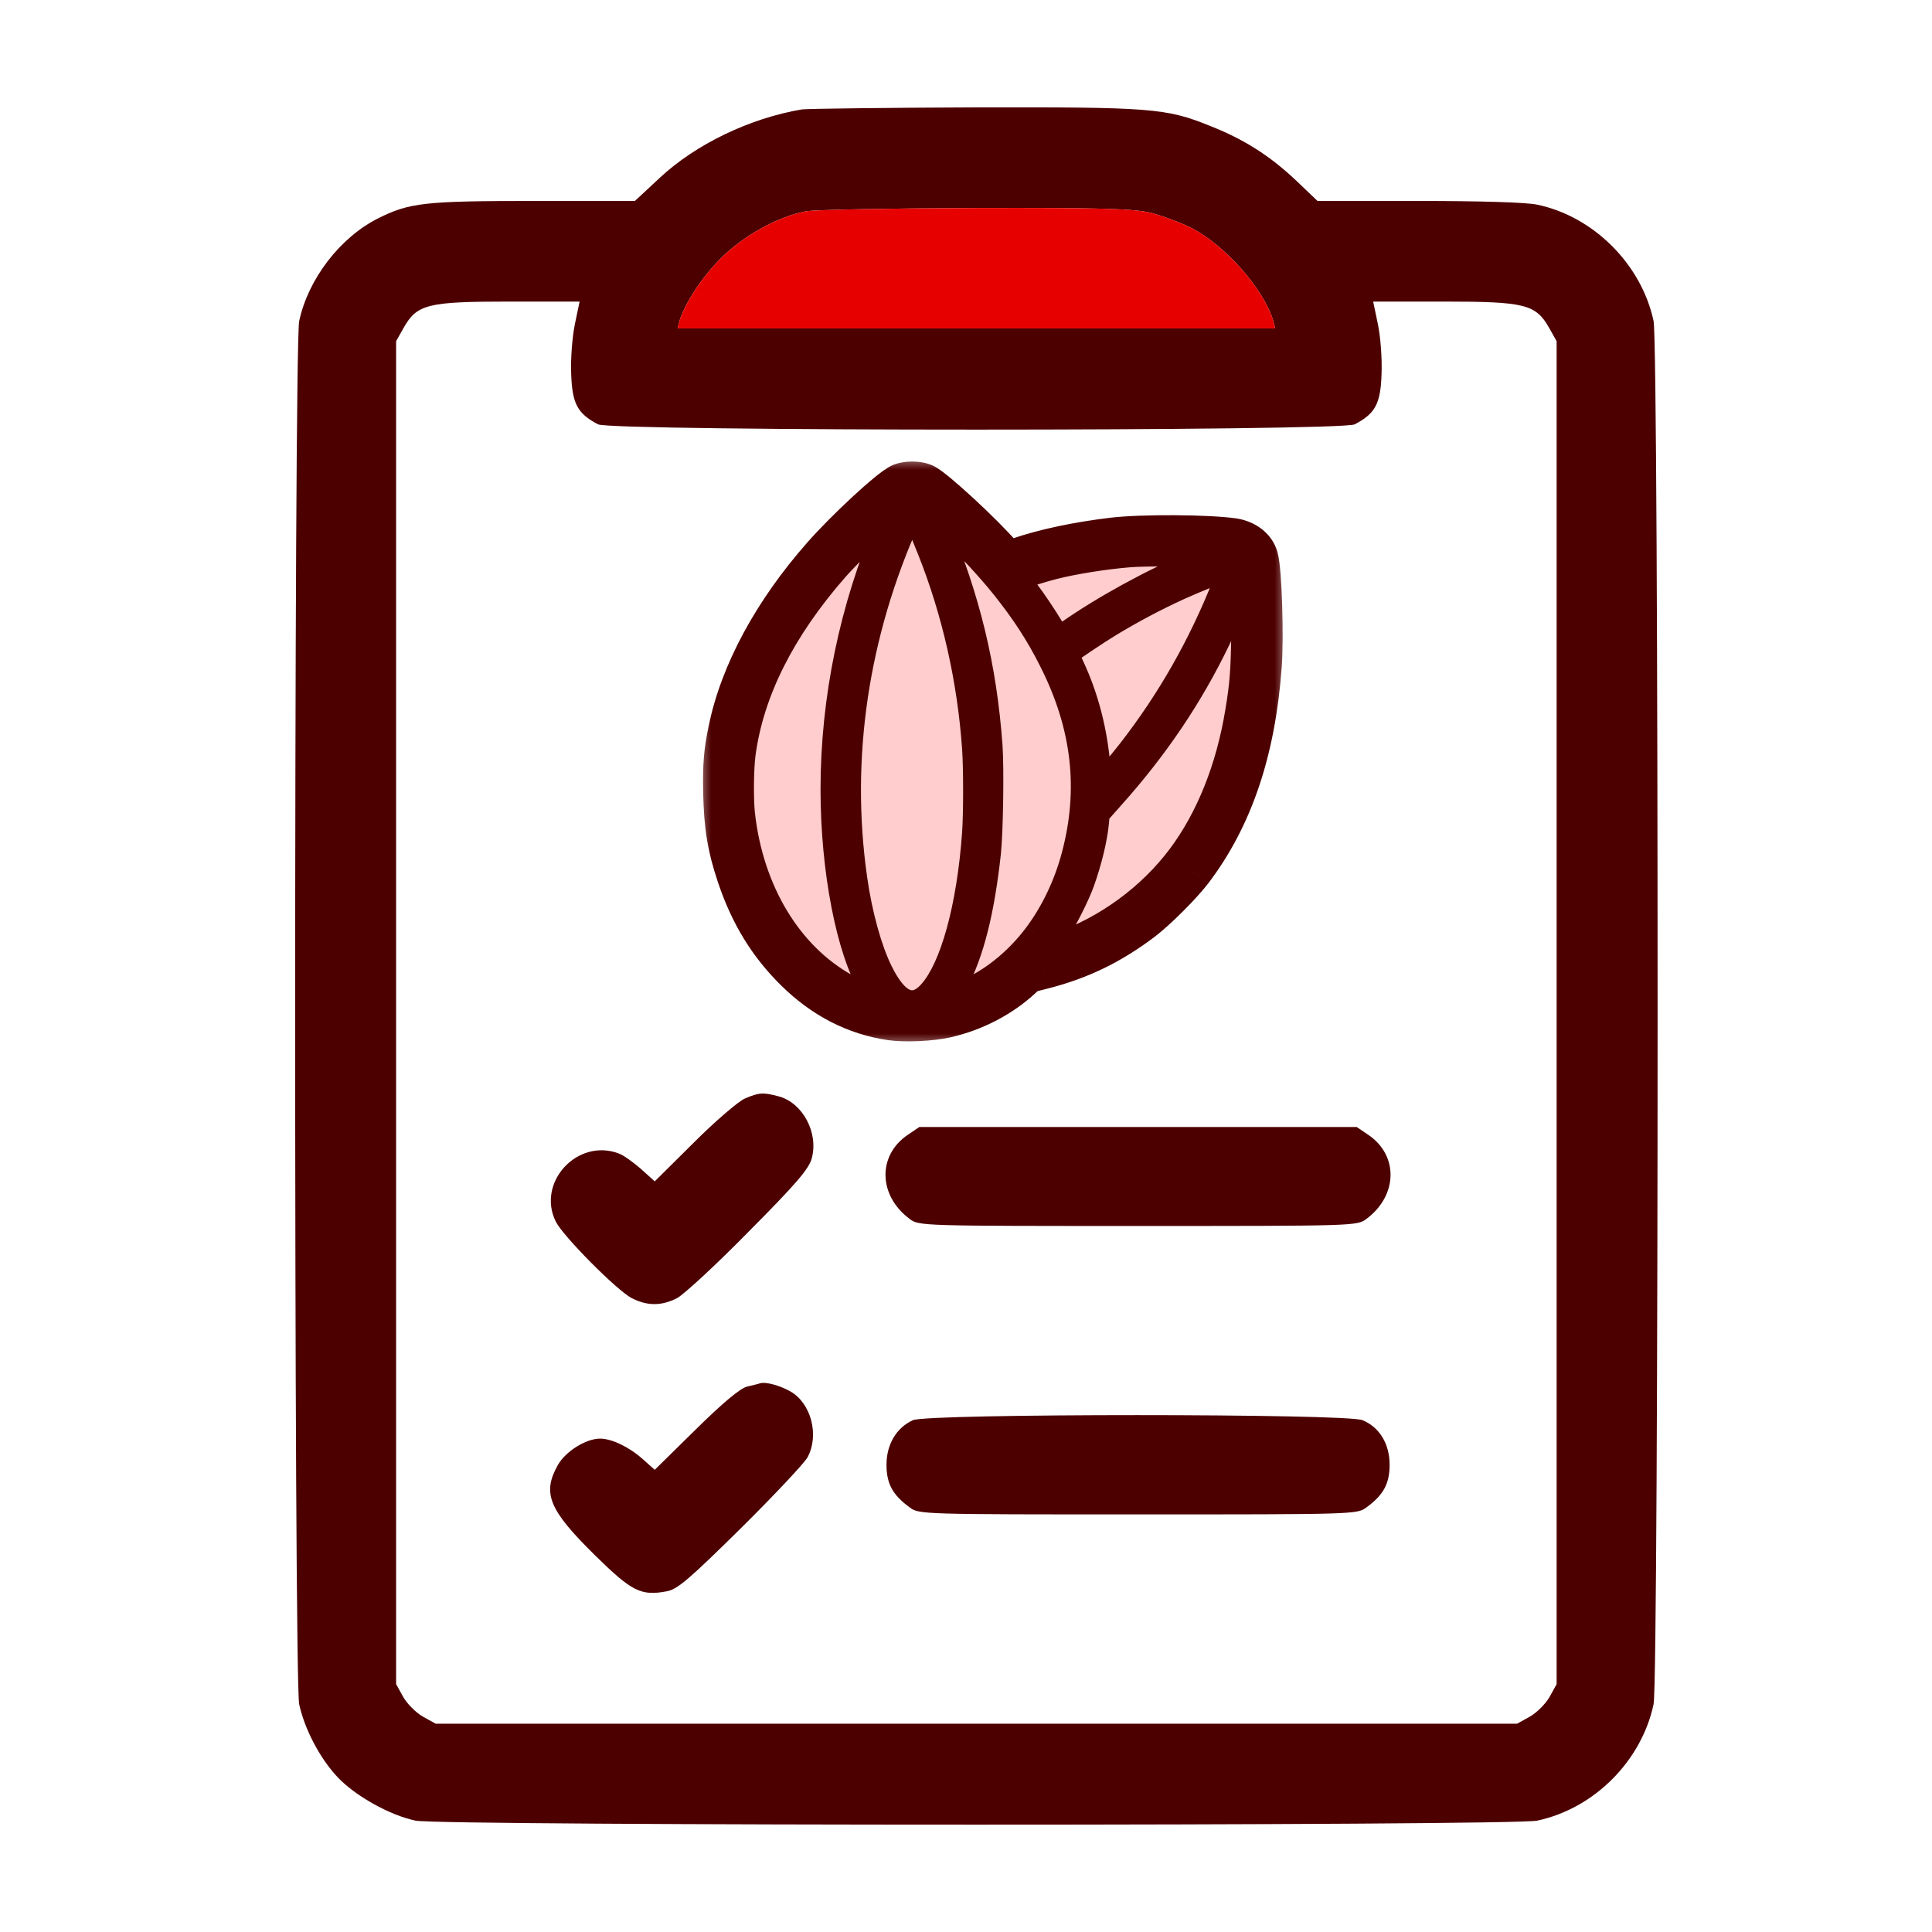 <svg width="72" height="72" viewBox="0 0 72 72" fill="none" xmlns="http://www.w3.org/2000/svg">
<path d="M29.887 4.077C27.95 4.402 25.925 5.377 24.587 6.627L23.662 7.489H19.912C15.825 7.489 15.262 7.552 14.087 8.139C12.675 8.852 11.488 10.389 11.15 11.964C10.95 12.902 10.95 62.575 11.15 63.513C11.35 64.438 11.925 65.538 12.588 66.237C13.237 66.925 14.525 67.65 15.487 67.85C16.425 68.05 56.349 68.05 57.286 67.85C59.411 67.4 61.174 65.625 61.624 63.513C61.824 62.563 61.824 12.902 61.624 11.964C61.174 9.852 59.386 8.064 57.286 7.627C56.886 7.539 55.136 7.489 52.861 7.489H49.099L48.261 6.689C47.312 5.802 46.361 5.189 45.087 4.689C43.449 4.027 42.899 3.989 36.287 4.002C32.937 4.014 30.062 4.052 29.887 4.077ZM42.874 7.927C43.312 8.039 44.024 8.302 44.437 8.514C45.687 9.177 47.087 10.764 47.449 11.951L47.524 12.239H36.387H25.25L25.325 11.951C25.537 11.289 26.125 10.377 26.837 9.652C27.662 8.814 28.962 8.077 30.024 7.877C30.325 7.814 33.162 7.764 36.324 7.752C41.049 7.739 42.212 7.777 42.874 7.927ZM21.425 12.076C21.325 12.552 21.262 13.377 21.287 13.951C21.325 15.052 21.525 15.414 22.287 15.814C22.787 16.076 49.986 16.076 50.486 15.814C51.249 15.414 51.449 15.052 51.486 13.951C51.511 13.377 51.449 12.552 51.349 12.076L51.174 11.239H53.811C56.836 11.239 57.236 11.339 57.736 12.226L58.011 12.714V37.738V62.763L57.749 63.238C57.599 63.5 57.274 63.825 57.011 63.975L56.536 64.238H36.387H16.237L15.762 63.975C15.5 63.825 15.175 63.5 15.025 63.238L14.762 62.763V37.738V12.714L15.037 12.226C15.537 11.339 15.925 11.239 18.962 11.239H21.6L21.425 12.076Z" fill="#4D0000"/>
<path d="M42.874 7.927C43.312 8.039 44.024 8.302 44.437 8.514C45.687 9.177 47.087 10.764 47.449 11.951L47.524 12.239H36.387H25.25L25.325 11.951C25.537 11.289 26.125 10.377 26.837 9.652C27.662 8.814 28.962 8.077 30.024 7.877C30.325 7.814 33.162 7.764 36.324 7.752C41.049 7.739 42.212 7.777 42.874 7.927Z" fill="#E60000"/>
<path d="M27.762 40.938C27.524 41.038 26.662 41.776 25.862 42.575L24.4 44.026L23.887 43.563C23.6 43.313 23.237 43.05 23.062 42.988C21.525 42.401 19.987 44.063 20.712 45.525C20.987 46.075 22.975 48.075 23.537 48.375C24.125 48.675 24.65 48.675 25.237 48.375C25.487 48.238 26.687 47.138 27.899 45.9C29.662 44.126 30.137 43.575 30.25 43.175C30.512 42.225 29.924 41.113 29.037 40.863C28.437 40.701 28.287 40.713 27.762 40.938Z" fill="#4D0000"/>
<path d="M33.836 42.288C32.699 43.05 32.724 44.55 33.899 45.425C34.236 45.688 34.361 45.688 42.411 45.688C50.461 45.688 50.586 45.688 50.923 45.425C52.098 44.55 52.123 43.05 50.986 42.288L50.561 42H42.411H34.261L33.836 42.288Z" fill="#4D0000"/>
<path d="M28.325 51.551C28.263 51.576 28.038 51.626 27.838 51.676C27.6 51.726 26.925 52.288 25.938 53.263L24.4 54.776L23.938 54.363C23.425 53.913 22.788 53.613 22.363 53.613C21.838 53.613 21.075 54.088 20.788 54.6C20.2 55.651 20.45 56.263 22.175 57.963C23.55 59.313 23.888 59.488 24.863 59.3C25.25 59.225 25.688 58.85 27.613 56.95C28.875 55.7 30 54.501 30.1 54.3C30.538 53.476 30.225 52.288 29.45 51.851C29.05 51.626 28.525 51.488 28.325 51.551Z" fill="#4D0000"/>
<path d="M34.025 52.925C33.412 53.2 33.037 53.825 33.037 54.587C33.037 55.287 33.262 55.712 33.9 56.175C34.237 56.437 34.362 56.437 42.412 56.437C50.462 56.437 50.587 56.437 50.924 56.175C51.562 55.712 51.787 55.287 51.787 54.587C51.787 53.812 51.412 53.187 50.774 52.925C50.174 52.675 34.6 52.675 34.025 52.925Z" fill="#4D0000"/>
<mask id="path-6-outside-1_6356_46266" maskUnits="userSpaceOnUse" x="26" y="17.008" width="22" height="22" fill="black">
<rect fill="white" x="26" y="17.008" width="22" height="22"/>
<path d="M33.574 18.074C33.183 18.25 31.553 19.759 30.678 20.755C28.857 22.822 27.63 25.093 27.196 27.203C27.024 28.031 26.985 28.508 27.005 29.528C27.032 30.794 27.157 31.56 27.517 32.631C27.993 34.053 28.677 35.175 29.67 36.152C30.698 37.168 31.885 37.778 33.199 37.969C33.73 38.047 34.695 38.004 35.258 37.875C36.297 37.637 37.274 37.129 38.017 36.449L38.279 36.211L38.877 36.058C40.26 35.702 41.397 35.148 42.566 34.261C43.074 33.874 44.011 32.936 44.394 32.432C45.895 30.454 46.731 27.985 46.966 24.839C47.048 23.733 46.974 21.31 46.841 20.806C46.747 20.446 46.399 20.173 45.95 20.11C44.98 19.974 42.573 19.962 41.491 20.087C40.174 20.243 38.951 20.501 38.009 20.822L37.52 20.989L37.309 20.739C36.622 19.934 34.805 18.254 34.429 18.078C34.211 17.977 33.796 17.973 33.574 18.074ZM34.59 20.521C35.508 22.834 36.075 25.339 36.254 27.887C36.305 28.625 36.305 30.314 36.254 31.044C36.059 33.791 35.438 36.05 34.629 36.949C34.039 37.605 33.453 37.355 32.874 36.191C32.472 35.386 32.108 34.077 31.921 32.752C31.276 28.254 31.964 23.623 33.91 19.313L33.996 19.125L34.168 19.509C34.265 19.723 34.453 20.177 34.59 20.521ZM33.026 19.512C31.686 22.627 30.979 26.05 30.979 29.419C30.979 32.424 31.565 35.448 32.417 36.843C32.503 36.992 32.569 37.109 32.558 37.109C32.491 37.109 31.776 36.808 31.565 36.691C29.474 35.534 28.052 33.17 27.735 30.329C27.677 29.798 27.689 28.661 27.755 28.133C28.06 25.82 29.216 23.51 31.217 21.228C31.581 20.814 33.023 19.368 33.073 19.368C33.081 19.368 33.062 19.434 33.026 19.512ZM35.492 19.899C36.02 20.388 36.837 21.271 37.329 21.888C38.107 22.861 38.634 23.674 39.138 24.682C40.346 27.082 40.612 29.419 39.963 31.865C39.681 32.928 39.201 33.948 38.58 34.784C37.814 35.816 36.77 36.629 35.719 37.004L35.438 37.105L35.668 36.668C36.278 35.511 36.665 33.964 36.903 31.775C36.985 30.982 37.02 28.641 36.962 27.801C36.747 24.831 36.129 22.279 34.937 19.446C34.902 19.364 34.977 19.422 35.492 19.899ZM44.766 20.724L44.969 20.747L44.414 20.978C42.944 21.584 41.092 22.6 39.787 23.514L39.463 23.741L39.26 23.401C38.982 22.939 38.58 22.338 38.267 21.927C38.126 21.74 38.017 21.58 38.021 21.576C38.052 21.548 38.939 21.275 39.283 21.189C40.061 20.994 41.194 20.814 42.116 20.739C42.616 20.7 44.48 20.689 44.766 20.724ZM45.598 21.716C44.695 24.006 43.519 26.074 42.05 27.961C41.729 28.371 41.049 29.18 41.038 29.165C41.034 29.161 41.01 28.903 40.983 28.59C40.873 27.238 40.541 25.953 40.002 24.804C39.896 24.581 39.822 24.385 39.83 24.366C39.861 24.319 40.94 23.596 41.374 23.334C42.229 22.814 43.109 22.349 43.992 21.947C44.48 21.724 45.762 21.204 45.778 21.22C45.785 21.224 45.703 21.451 45.598 21.716ZM46.286 23.608C46.266 25.003 46.227 25.515 46.059 26.519C45.715 28.61 44.973 30.462 43.918 31.873C42.812 33.35 41.198 34.534 39.451 35.148L39.119 35.269L39.408 34.831C39.732 34.343 40.209 33.397 40.389 32.889C40.67 32.099 40.873 31.255 40.928 30.646L40.956 30.341L41.483 29.747C43.14 27.899 44.441 25.964 45.457 23.85C45.758 23.221 46.219 22.166 46.223 22.092C46.223 22.064 46.243 22.088 46.266 22.142C46.29 22.205 46.297 22.717 46.286 23.608Z"/>
<path d="M35.492 19.899C36.02 20.388 36.837 21.271 37.329 21.888C38.107 22.861 38.634 23.674 39.138 24.682C40.346 27.082 40.612 29.419 39.963 31.865C39.681 32.928 39.201 33.948 38.58 34.784C37.814 35.816 36.77 36.629 35.719 37.004L35.438 37.105L35.668 36.668C36.278 35.511 36.665 33.964 36.903 31.775C36.985 30.982 37.02 28.641 36.962 27.801C36.747 24.831 36.129 22.279 34.937 19.446C34.902 19.364 34.977 19.422 35.492 19.899Z"/>
<path d="M34.59 20.521C35.508 22.834 36.075 25.339 36.254 27.887C36.305 28.625 36.305 30.314 36.254 31.044C36.059 33.791 35.438 36.05 34.629 36.949C34.039 37.605 33.453 37.355 32.874 36.191C32.472 35.386 32.108 34.077 31.921 32.752C31.276 28.254 31.964 23.623 33.91 19.313L33.996 19.125L34.168 19.509C34.265 19.723 34.453 20.177 34.59 20.521Z"/>
<path d="M33.026 19.512C31.686 22.627 30.979 26.05 30.979 29.419C30.979 32.424 31.565 35.448 32.417 36.843C32.503 36.992 32.569 37.109 32.558 37.109C32.491 37.109 31.776 36.808 31.565 36.691C29.474 35.534 28.052 33.17 27.735 30.329C27.677 29.798 27.689 28.661 27.755 28.133C28.06 25.82 29.216 23.51 31.217 21.228C31.581 20.814 33.023 19.368 33.073 19.368C33.081 19.368 33.062 19.434 33.026 19.512Z"/>
<path d="M44.766 20.724L44.969 20.747L44.414 20.978C42.944 21.584 41.092 22.6 39.787 23.514L39.463 23.741L39.26 23.401C38.982 22.939 38.58 22.338 38.267 21.927C38.126 21.74 38.017 21.58 38.021 21.576C38.052 21.548 38.939 21.275 39.283 21.189C40.061 20.994 41.194 20.814 42.116 20.739C42.616 20.7 44.48 20.689 44.766 20.724Z"/>
<path d="M45.598 21.716C44.695 24.006 43.519 26.074 42.05 27.961C41.729 28.371 41.049 29.18 41.038 29.165C41.034 29.161 41.01 28.903 40.983 28.59C40.873 27.238 40.541 25.953 40.002 24.804C39.896 24.581 39.822 24.385 39.83 24.366C39.861 24.319 40.94 23.596 41.374 23.334C42.229 22.814 43.109 22.349 43.992 21.947C44.48 21.724 45.762 21.204 45.778 21.22C45.785 21.224 45.703 21.451 45.598 21.716Z"/>
<path d="M46.286 23.608C46.266 25.003 46.227 25.515 46.059 26.519C45.715 28.61 44.973 30.462 43.918 31.873C42.812 33.35 41.198 34.534 39.451 35.148L39.119 35.269L39.408 34.831C39.732 34.343 40.209 33.397 40.389 32.889C40.67 32.099 40.873 31.255 40.928 30.646L40.956 30.341L41.483 29.747C43.14 27.899 44.441 25.964 45.457 23.85C45.758 23.221 46.219 22.166 46.223 22.092C46.223 22.064 46.243 22.088 46.266 22.142C46.29 22.205 46.297 22.717 46.286 23.608Z"/>
</mask>
<path d="M33.574 18.074C33.183 18.25 31.553 19.759 30.678 20.755C28.857 22.822 27.63 25.093 27.196 27.203C27.024 28.031 26.985 28.508 27.005 29.528C27.032 30.794 27.157 31.56 27.517 32.631C27.993 34.053 28.677 35.175 29.67 36.152C30.698 37.168 31.885 37.778 33.199 37.969C33.73 38.047 34.695 38.004 35.258 37.875C36.297 37.637 37.274 37.129 38.017 36.449L38.279 36.211L38.877 36.058C40.26 35.702 41.397 35.148 42.566 34.261C43.074 33.874 44.011 32.936 44.394 32.432C45.895 30.454 46.731 27.985 46.966 24.839C47.048 23.733 46.974 21.31 46.841 20.806C46.747 20.446 46.399 20.173 45.95 20.11C44.98 19.974 42.573 19.962 41.491 20.087C40.174 20.243 38.951 20.501 38.009 20.822L37.52 20.989L37.309 20.739C36.622 19.934 34.805 18.254 34.429 18.078C34.211 17.977 33.796 17.973 33.574 18.074ZM34.59 20.521C35.508 22.834 36.075 25.339 36.254 27.887C36.305 28.625 36.305 30.314 36.254 31.044C36.059 33.791 35.438 36.05 34.629 36.949C34.039 37.605 33.453 37.355 32.874 36.191C32.472 35.386 32.108 34.077 31.921 32.752C31.276 28.254 31.964 23.623 33.91 19.313L33.996 19.125L34.168 19.509C34.265 19.723 34.453 20.177 34.59 20.521ZM33.026 19.512C31.686 22.627 30.979 26.05 30.979 29.419C30.979 32.424 31.565 35.448 32.417 36.843C32.503 36.992 32.569 37.109 32.558 37.109C32.491 37.109 31.776 36.808 31.565 36.691C29.474 35.534 28.052 33.17 27.735 30.329C27.677 29.798 27.689 28.661 27.755 28.133C28.06 25.82 29.216 23.51 31.217 21.228C31.581 20.814 33.023 19.368 33.073 19.368C33.081 19.368 33.062 19.434 33.026 19.512ZM35.492 19.899C36.02 20.388 36.837 21.271 37.329 21.888C38.107 22.861 38.634 23.674 39.138 24.682C40.346 27.082 40.612 29.419 39.963 31.865C39.681 32.928 39.201 33.948 38.58 34.784C37.814 35.816 36.77 36.629 35.719 37.004L35.438 37.105L35.668 36.668C36.278 35.511 36.665 33.964 36.903 31.775C36.985 30.982 37.02 28.641 36.962 27.801C36.747 24.831 36.129 22.279 34.937 19.446C34.902 19.364 34.977 19.422 35.492 19.899ZM44.766 20.724L44.969 20.747L44.414 20.978C42.944 21.584 41.092 22.6 39.787 23.514L39.463 23.741L39.26 23.401C38.982 22.939 38.58 22.338 38.267 21.927C38.126 21.74 38.017 21.58 38.021 21.576C38.052 21.548 38.939 21.275 39.283 21.189C40.061 20.994 41.194 20.814 42.116 20.739C42.616 20.7 44.48 20.689 44.766 20.724ZM45.598 21.716C44.695 24.006 43.519 26.074 42.05 27.961C41.729 28.371 41.049 29.18 41.038 29.165C41.034 29.161 41.01 28.903 40.983 28.59C40.873 27.238 40.541 25.953 40.002 24.804C39.896 24.581 39.822 24.385 39.83 24.366C39.861 24.319 40.94 23.596 41.374 23.334C42.229 22.814 43.109 22.349 43.992 21.947C44.48 21.724 45.762 21.204 45.778 21.22C45.785 21.224 45.703 21.451 45.598 21.716ZM46.286 23.608C46.266 25.003 46.227 25.515 46.059 26.519C45.715 28.61 44.973 30.462 43.918 31.873C42.812 33.35 41.198 34.534 39.451 35.148L39.119 35.269L39.408 34.831C39.732 34.343 40.209 33.397 40.389 32.889C40.67 32.099 40.873 31.255 40.928 30.646L40.956 30.341L41.483 29.747C43.14 27.899 44.441 25.964 45.457 23.85C45.758 23.221 46.219 22.166 46.223 22.092C46.223 22.064 46.243 22.088 46.266 22.142C46.29 22.205 46.297 22.717 46.286 23.608Z" fill="#4D0000"/>
<path d="M35.492 19.899C36.02 20.388 36.837 21.271 37.329 21.888C38.107 22.861 38.634 23.674 39.138 24.682C40.346 27.082 40.612 29.419 39.963 31.865C39.681 32.928 39.201 33.948 38.58 34.784C37.814 35.816 36.77 36.629 35.719 37.004L35.438 37.105L35.668 36.668C36.278 35.511 36.665 33.964 36.903 31.775C36.985 30.982 37.02 28.641 36.962 27.801C36.747 24.831 36.129 22.279 34.937 19.446C34.902 19.364 34.977 19.422 35.492 19.899Z" fill="#FFCDCD"/>
<path d="M34.59 20.521C35.508 22.834 36.075 25.339 36.254 27.887C36.305 28.625 36.305 30.314 36.254 31.044C36.059 33.791 35.438 36.05 34.629 36.949C34.039 37.605 33.453 37.355 32.874 36.191C32.472 35.386 32.108 34.077 31.921 32.752C31.276 28.254 31.964 23.623 33.91 19.313L33.996 19.125L34.168 19.509C34.265 19.723 34.453 20.177 34.59 20.521Z" fill="#FFCDCD"/>
<path d="M33.026 19.512C31.686 22.627 30.979 26.05 30.979 29.419C30.979 32.424 31.565 35.448 32.417 36.843C32.503 36.992 32.569 37.109 32.558 37.109C32.491 37.109 31.776 36.808 31.565 36.691C29.474 35.534 28.052 33.17 27.735 30.329C27.677 29.798 27.689 28.661 27.755 28.133C28.06 25.82 29.216 23.51 31.217 21.228C31.581 20.814 33.023 19.368 33.073 19.368C33.081 19.368 33.062 19.434 33.026 19.512Z" fill="#FFCDCD"/>
<path d="M44.766 20.724L44.969 20.747L44.414 20.978C42.944 21.584 41.092 22.6 39.787 23.514L39.463 23.741L39.26 23.401C38.982 22.939 38.58 22.338 38.267 21.927C38.126 21.74 38.017 21.58 38.021 21.576C38.052 21.548 38.939 21.275 39.283 21.189C40.061 20.994 41.194 20.814 42.116 20.739C42.616 20.7 44.48 20.689 44.766 20.724Z" fill="#FFCDCD"/>
<path d="M45.598 21.716C44.695 24.006 43.519 26.074 42.05 27.961C41.729 28.371 41.049 29.18 41.038 29.165C41.034 29.161 41.01 28.903 40.983 28.59C40.873 27.238 40.541 25.953 40.002 24.804C39.896 24.581 39.822 24.385 39.83 24.366C39.861 24.319 40.94 23.596 41.374 23.334C42.229 22.814 43.109 22.349 43.992 21.947C44.48 21.724 45.762 21.204 45.778 21.22C45.785 21.224 45.703 21.451 45.598 21.716Z" fill="#FFCDCD"/>
<path d="M46.286 23.608C46.266 25.003 46.227 25.515 46.059 26.519C45.715 28.61 44.973 30.462 43.918 31.873C42.812 33.35 41.198 34.534 39.451 35.148L39.119 35.269L39.408 34.831C39.732 34.343 40.209 33.397 40.389 32.889C40.67 32.099 40.873 31.255 40.928 30.646L40.956 30.341L41.483 29.747C43.14 27.899 44.441 25.964 45.457 23.85C45.758 23.221 46.219 22.166 46.223 22.092C46.223 22.064 46.243 22.088 46.266 22.142C46.29 22.205 46.297 22.717 46.286 23.608Z" fill="#FFCDCD"/>
<path d="M34.59 20.521L34.961 20.373L34.961 20.373L34.59 20.521ZM36.254 27.887L36.653 27.859L36.653 27.859L36.254 27.887ZM36.254 31.044L36.653 31.072L36.653 31.073L36.254 31.044ZM34.629 36.949L34.331 36.682L34.331 36.681L34.629 36.949ZM32.874 36.191L33.232 36.012L33.232 36.013L32.874 36.191ZM31.921 32.752L32.317 32.695L32.317 32.696L31.921 32.752ZM33.91 19.313L33.545 19.148L33.546 19.146L33.91 19.313ZM33.996 19.125L33.632 18.959L33.999 18.157L34.361 18.962L33.996 19.125ZM34.168 19.509L33.803 19.674L33.803 19.672L34.168 19.509ZM33.026 19.512L32.659 19.354L32.662 19.348L33.026 19.512ZM32.417 36.843L32.758 36.635L32.763 36.643L32.417 36.843ZM31.565 36.691L31.759 36.341L31.759 36.342L31.565 36.691ZM27.735 30.329L27.338 30.373L27.338 30.373L27.735 30.329ZM27.755 28.133L27.358 28.083L27.358 28.081L27.755 28.133ZM31.217 21.228L30.916 20.964L30.916 20.964L31.217 21.228ZM35.492 19.899L35.764 19.605L35.764 19.606L35.492 19.899ZM37.329 21.888L37.017 22.138L37.016 22.138L37.329 21.888ZM39.138 24.682L38.781 24.862L38.781 24.861L39.138 24.682ZM39.963 31.865L39.576 31.763L39.576 31.762L39.963 31.865ZM38.58 34.784L38.258 34.546L38.258 34.545L38.58 34.784ZM35.719 37.004L35.583 36.627L35.584 36.627L35.719 37.004ZM35.438 37.105L35.574 37.482L34.603 37.832L35.084 36.919L35.438 37.105ZM35.668 36.668L35.314 36.481L35.314 36.481L35.668 36.668ZM36.903 31.775L37.301 31.816L37.301 31.818L36.903 31.775ZM36.962 27.801L37.361 27.772L37.361 27.773L36.962 27.801ZM34.937 19.446L35.305 19.288L35.306 19.291L34.937 19.446ZM44.766 20.724L44.72 21.121L44.717 21.121L44.766 20.724ZM44.969 20.747L45.015 20.35L46.543 20.526L45.122 21.117L44.969 20.747ZM44.414 20.978L44.567 21.347L44.566 21.348L44.414 20.978ZM39.787 23.514L40.017 23.842L40.016 23.842L39.787 23.514ZM39.463 23.741L39.692 24.069L39.34 24.315L39.119 23.946L39.463 23.741ZM39.26 23.401L39.602 23.194L39.603 23.195L39.26 23.401ZM38.267 21.927L37.949 22.17L37.947 22.167L38.267 21.927ZM38.021 21.576L37.738 21.293L37.747 21.284L37.757 21.275L38.021 21.576ZM39.283 21.189L39.38 21.577L39.38 21.577L39.283 21.189ZM42.116 20.739L42.084 20.341L42.085 20.341L42.116 20.739ZM45.598 21.716L45.226 21.57L45.226 21.569L45.598 21.716ZM42.05 27.961L42.365 28.207L42.365 28.207L42.05 27.961ZM41.038 29.165L41.32 28.882L41.34 28.902L41.358 28.925L41.038 29.165ZM40.983 28.59L40.584 28.625L40.584 28.622L40.983 28.59ZM40.002 24.804L40.363 24.632L40.364 24.634L40.002 24.804ZM39.83 24.366L39.459 24.217L39.474 24.179L39.497 24.144L39.83 24.366ZM41.374 23.334L41.581 23.676L41.58 23.677L41.374 23.334ZM43.992 21.947L44.158 22.311L44.158 22.311L43.992 21.947ZM45.778 21.22L45.599 21.578L45.541 21.549L45.495 21.503L45.778 21.22ZM46.286 23.608L46.686 23.613L46.686 23.613L46.286 23.608ZM46.059 26.519L45.664 26.454L45.664 26.453L46.059 26.519ZM43.918 31.873L44.238 32.112L44.238 32.112L43.918 31.873ZM39.451 35.148L39.314 34.772L39.318 34.77L39.451 35.148ZM39.119 35.269L39.256 35.645L38.117 36.06L38.785 35.048L39.119 35.269ZM39.408 34.831L39.074 34.611L39.075 34.61L39.408 34.831ZM40.389 32.889L40.012 32.755L40.012 32.755L40.389 32.889ZM40.928 30.646L40.53 30.61L40.53 30.61L40.928 30.646ZM40.956 30.341L40.557 30.305L40.569 30.174L40.656 30.075L40.956 30.341ZM41.483 29.747L41.184 29.481L41.185 29.48L41.483 29.747ZM45.457 23.85L45.818 24.023L45.818 24.023L45.457 23.85ZM46.223 22.092H46.623V22.102L46.623 22.113L46.223 22.092ZM46.266 22.142L46.634 21.985L46.638 21.993L46.641 22.002L46.266 22.142ZM34.961 20.373C35.895 22.726 36.471 25.271 36.653 27.859L35.855 27.915C35.678 25.407 35.121 22.942 34.218 20.668L34.961 20.373ZM36.653 27.859C36.706 28.616 36.706 30.323 36.653 31.072L35.855 31.017C35.905 30.304 35.905 28.635 35.855 27.914L36.653 27.859ZM36.653 31.073C36.554 32.467 36.346 33.745 36.057 34.796C35.772 35.834 35.394 36.697 34.926 37.217L34.331 36.681C34.672 36.303 35.01 35.587 35.286 34.584C35.558 33.594 35.759 32.369 35.855 31.016L36.653 31.073ZM34.926 37.216C34.751 37.411 34.55 37.569 34.317 37.65C34.074 37.733 33.824 37.722 33.589 37.62C33.156 37.434 32.81 36.962 32.516 36.369L33.232 36.013C33.516 36.584 33.753 36.82 33.905 36.886C33.962 36.91 34.006 36.91 34.057 36.893C34.118 36.872 34.211 36.815 34.331 36.682L34.926 37.216ZM32.516 36.37C32.088 35.512 31.716 34.157 31.525 32.808L32.317 32.696C32.501 33.996 32.856 35.259 33.232 36.012L32.516 36.37ZM31.525 32.809C30.869 28.232 31.569 23.525 33.545 19.148L34.274 19.478C32.358 23.722 31.683 28.276 32.317 32.695L31.525 32.809ZM33.546 19.146L33.632 18.959L34.359 19.292L34.273 19.48L33.546 19.146ZM34.361 18.962L34.532 19.345L33.803 19.672L33.631 19.289L34.361 18.962ZM34.532 19.343C34.634 19.567 34.824 20.028 34.961 20.373L34.218 20.668C34.082 20.326 33.897 19.88 33.803 19.674L34.532 19.343ZM33.394 19.671C32.075 22.735 31.379 26.105 31.379 29.419H30.579C30.579 25.995 31.297 22.518 32.659 19.354L33.394 19.671ZM31.379 29.419C31.379 30.897 31.523 32.379 31.771 33.659C32.021 34.948 32.369 35.998 32.758 36.635L32.075 37.052C31.613 36.294 31.242 35.134 30.986 33.811C30.728 32.479 30.579 30.946 30.579 29.419H31.379ZM32.763 36.643C32.806 36.717 32.847 36.788 32.876 36.842C32.889 36.867 32.906 36.898 32.918 36.926C32.922 36.936 32.937 36.968 32.947 37.008C32.949 37.019 32.967 37.085 32.954 37.168C32.947 37.214 32.926 37.303 32.848 37.385C32.76 37.477 32.648 37.509 32.558 37.509V36.709C32.467 36.709 32.356 36.741 32.269 36.833C32.192 36.914 32.17 37.003 32.163 37.048C32.151 37.129 32.168 37.192 32.17 37.2C32.175 37.22 32.18 37.234 32.182 37.239C32.185 37.246 32.187 37.25 32.187 37.251C32.188 37.253 32.184 37.245 32.172 37.222C32.149 37.18 32.114 37.119 32.071 37.044L32.763 36.643ZM32.558 37.509C32.5 37.509 32.451 37.496 32.441 37.494C32.42 37.489 32.4 37.483 32.382 37.477C32.347 37.465 32.306 37.451 32.263 37.435C32.177 37.402 32.07 37.359 31.96 37.313C31.748 37.223 31.498 37.111 31.371 37.041L31.759 36.342C31.843 36.388 32.056 36.485 32.271 36.575C32.375 36.619 32.472 36.658 32.545 36.686C32.582 36.7 32.61 36.71 32.627 36.715C32.636 36.718 32.638 36.718 32.635 36.718C32.633 36.717 32.627 36.716 32.618 36.714C32.611 36.713 32.588 36.709 32.558 36.709V37.509ZM31.371 37.041C29.144 35.809 27.666 33.315 27.338 30.373L28.133 30.285C28.438 33.026 29.805 35.26 31.759 36.341L31.371 37.041ZM27.338 30.373C27.276 29.809 27.288 28.641 27.358 28.083L28.152 28.183C28.089 28.68 28.078 29.786 28.133 30.285L27.338 30.373ZM27.358 28.081C27.676 25.669 28.879 23.288 30.916 20.964L31.518 21.492C29.554 23.732 28.443 25.971 28.151 28.185L27.358 28.081ZM30.916 20.964C31.108 20.746 31.568 20.272 31.979 19.86C32.187 19.652 32.385 19.456 32.536 19.312C32.611 19.24 32.677 19.178 32.727 19.133C32.751 19.111 32.776 19.089 32.799 19.071C32.81 19.063 32.827 19.049 32.847 19.037C32.856 19.03 32.874 19.019 32.898 19.008C32.908 19.003 32.978 18.968 33.073 18.968V19.768C33.167 19.768 33.235 19.733 33.242 19.73C33.263 19.72 33.277 19.711 33.283 19.707C33.294 19.7 33.3 19.695 33.297 19.697C33.293 19.701 33.282 19.71 33.261 19.729C33.221 19.764 33.163 19.819 33.09 19.889C32.945 20.028 32.751 20.22 32.546 20.425C32.132 20.84 31.69 21.296 31.518 21.492L30.916 20.964ZM33.073 18.968C33.253 18.968 33.372 19.079 33.425 19.176C33.466 19.251 33.472 19.32 33.474 19.341C33.478 19.394 33.471 19.436 33.468 19.447C33.463 19.481 33.454 19.512 33.448 19.531C33.434 19.575 33.414 19.626 33.391 19.677L32.662 19.348C32.674 19.321 32.682 19.3 32.684 19.291C32.687 19.284 32.683 19.293 32.68 19.312C32.679 19.316 32.673 19.352 32.676 19.4C32.678 19.42 32.683 19.487 32.724 19.561C32.747 19.602 32.786 19.657 32.851 19.7C32.92 19.747 32.998 19.768 33.073 19.768V18.968ZM35.764 19.606C36.307 20.109 37.138 21.007 37.642 21.639L37.016 22.138C36.535 21.535 35.732 20.667 35.221 20.193L35.764 19.606ZM37.642 21.639C38.435 22.631 38.978 23.467 39.496 24.503L38.781 24.861C38.29 23.881 37.779 23.092 37.017 22.138L37.642 21.639ZM39.496 24.503C40.744 26.984 41.025 29.421 40.349 31.968L39.576 31.762C40.198 29.416 39.947 27.18 38.781 24.862L39.496 24.503ZM40.35 31.967C40.056 33.076 39.554 34.143 38.901 35.023L38.258 34.545C38.847 33.753 39.307 32.78 39.576 31.763L40.35 31.967ZM38.901 35.023C38.096 36.107 36.991 36.975 35.853 37.38L35.584 36.627C36.55 36.283 37.532 35.524 38.258 34.546L38.901 35.023ZM35.855 37.38L35.574 37.482L35.302 36.729L35.583 36.627L35.855 37.38ZM35.084 36.919L35.314 36.481L36.022 36.854L35.791 37.292L35.084 36.919ZM35.314 36.481C35.889 35.39 36.269 33.901 36.505 31.732L37.301 31.818C37.06 34.026 36.666 35.632 36.022 36.854L35.314 36.481ZM36.505 31.734C36.585 30.965 36.62 28.647 36.563 27.829L37.361 27.773C37.421 28.635 37.386 30.999 37.301 31.816L36.505 31.734ZM36.563 27.83C36.351 24.904 35.744 22.395 34.569 19.601L35.306 19.291C36.514 22.163 37.142 24.757 37.361 27.772L36.563 27.83ZM34.57 19.604C34.567 19.597 34.536 19.53 34.531 19.447C34.529 19.41 34.524 19.272 34.634 19.149C34.761 19.008 34.925 19.01 34.992 19.019C35.058 19.028 35.108 19.052 35.126 19.061C35.15 19.073 35.17 19.086 35.184 19.095C35.211 19.113 35.237 19.134 35.261 19.153C35.352 19.227 35.51 19.371 35.764 19.605L35.221 20.193C34.959 19.951 34.822 19.828 34.756 19.773C34.74 19.76 34.736 19.758 34.739 19.76C34.741 19.762 34.751 19.768 34.767 19.776C34.778 19.781 34.82 19.803 34.882 19.811C34.944 19.82 35.104 19.823 35.229 19.684C35.337 19.564 35.331 19.43 35.329 19.398C35.327 19.353 35.316 19.32 35.313 19.311C35.309 19.298 35.306 19.29 35.305 19.288L34.57 19.604ZM44.811 20.326L45.015 20.35L44.923 21.145L44.72 21.121L44.811 20.326ZM45.122 21.117L44.567 21.347L44.26 20.608L44.815 20.378L45.122 21.117ZM44.566 21.348C43.124 21.942 41.298 22.944 40.017 23.842L39.557 23.186C40.887 22.255 42.765 21.225 44.261 20.608L44.566 21.348ZM40.016 23.842L39.692 24.069L39.234 23.413L39.558 23.186L40.016 23.842ZM39.119 23.946L38.916 23.606L39.603 23.195L39.806 23.535L39.119 23.946ZM38.917 23.607C38.645 23.156 38.251 22.567 37.949 22.17L38.585 21.685C38.908 22.109 39.319 22.723 39.602 23.194L38.917 23.607ZM37.947 22.167C37.874 22.07 37.809 21.979 37.761 21.911C37.738 21.877 37.717 21.847 37.701 21.822C37.694 21.811 37.685 21.796 37.676 21.781C37.673 21.775 37.663 21.758 37.654 21.737C37.651 21.729 37.639 21.702 37.631 21.666C37.627 21.648 37.619 21.609 37.621 21.558C37.623 21.515 37.635 21.395 37.738 21.293L38.303 21.859C38.406 21.756 38.418 21.637 38.42 21.594C38.422 21.543 38.414 21.504 38.411 21.488C38.403 21.452 38.391 21.426 38.388 21.419C38.38 21.401 38.373 21.388 38.373 21.387C38.37 21.383 38.369 21.382 38.374 21.39C38.382 21.402 38.397 21.424 38.418 21.454C38.459 21.514 38.519 21.597 38.587 21.687L37.947 22.167ZM37.757 21.275C37.799 21.238 37.841 21.218 37.845 21.216C37.859 21.209 37.871 21.203 37.88 21.2C37.897 21.192 37.915 21.185 37.932 21.179C37.966 21.167 38.009 21.152 38.057 21.136C38.154 21.104 38.281 21.064 38.417 21.022C38.687 20.939 39.003 20.846 39.186 20.801L39.38 21.577C39.219 21.617 38.92 21.704 38.652 21.787C38.519 21.827 38.398 21.866 38.309 21.895C38.264 21.91 38.23 21.922 38.208 21.93C38.196 21.934 38.192 21.936 38.193 21.936C38.193 21.936 38.198 21.933 38.207 21.929C38.212 21.927 38.22 21.923 38.23 21.916C38.238 21.912 38.26 21.898 38.284 21.877L37.757 21.275ZM39.185 20.801C39.987 20.599 41.143 20.416 42.084 20.341L42.148 21.138C41.245 21.211 40.134 21.387 39.38 21.577L39.185 20.801ZM42.085 20.341C42.352 20.32 42.957 20.307 43.519 20.304C44.069 20.3 44.639 20.305 44.815 20.327L44.717 21.121C44.606 21.107 44.102 21.1 43.524 21.104C42.957 21.107 42.381 21.12 42.147 21.138L42.085 20.341ZM45.97 21.863C45.054 24.188 43.859 26.288 42.365 28.207L41.734 27.715C43.179 25.859 44.337 23.825 45.226 21.57L45.97 21.863ZM42.365 28.207C42.2 28.418 41.947 28.727 41.734 28.98C41.627 29.107 41.529 29.222 41.456 29.305C41.42 29.346 41.387 29.383 41.361 29.41C41.35 29.422 41.333 29.439 41.316 29.455C41.31 29.46 41.289 29.479 41.261 29.497C41.251 29.504 41.212 29.53 41.155 29.547C41.126 29.556 40.882 29.624 40.718 29.405L41.358 28.925C41.193 28.706 40.95 28.774 40.922 28.782C40.866 28.799 40.828 28.825 40.82 28.83C40.795 28.846 40.779 28.861 40.779 28.862C40.773 28.867 40.773 28.868 40.781 28.859C40.796 28.843 40.821 28.816 40.855 28.777C40.923 28.7 41.017 28.59 41.122 28.465C41.332 28.215 41.578 27.915 41.734 27.715L42.365 28.207ZM40.755 29.448C40.689 29.382 40.664 29.309 40.664 29.307C40.656 29.288 40.652 29.272 40.65 29.265C40.646 29.249 40.644 29.237 40.643 29.232C40.641 29.221 40.639 29.21 40.639 29.204C40.637 29.191 40.635 29.176 40.633 29.16C40.63 29.128 40.626 29.083 40.621 29.031C40.611 28.925 40.598 28.782 40.584 28.625L41.381 28.555C41.395 28.712 41.408 28.853 41.417 28.956C41.422 29.008 41.426 29.048 41.429 29.075C41.43 29.088 41.431 29.096 41.432 29.099C41.432 29.101 41.431 29.097 41.43 29.09C41.43 29.087 41.428 29.077 41.424 29.062C41.422 29.056 41.418 29.041 41.411 29.021C41.407 29.012 41.401 28.995 41.39 28.976C41.382 28.96 41.36 28.921 41.32 28.882L40.755 29.448ZM40.584 28.622C40.478 27.314 40.157 26.076 39.64 24.974L40.364 24.634C40.925 25.829 41.269 27.162 41.382 28.558L40.584 28.622ZM39.641 24.975C39.584 24.856 39.535 24.743 39.501 24.654C39.484 24.61 39.468 24.566 39.456 24.528C39.451 24.51 39.444 24.485 39.438 24.458C39.436 24.444 39.432 24.421 39.43 24.393C39.429 24.379 39.424 24.304 39.459 24.217L40.201 24.514C40.221 24.466 40.226 24.426 40.228 24.404C40.23 24.381 40.23 24.361 40.229 24.35C40.228 24.327 40.224 24.31 40.224 24.305C40.221 24.293 40.219 24.288 40.221 24.294C40.225 24.305 40.233 24.328 40.246 24.363C40.273 24.432 40.314 24.528 40.363 24.632L39.641 24.975ZM39.497 24.144C39.527 24.099 39.561 24.069 39.564 24.066C39.576 24.055 39.587 24.046 39.595 24.04C39.611 24.026 39.63 24.012 39.649 23.998C39.687 23.97 39.737 23.934 39.794 23.894C39.91 23.813 40.063 23.709 40.228 23.598C40.557 23.378 40.941 23.128 41.167 22.992L41.58 23.677C41.372 23.802 41 24.044 40.673 24.263C40.511 24.372 40.362 24.473 40.252 24.55C40.197 24.588 40.155 24.619 40.126 24.64C40.111 24.651 40.103 24.657 40.101 24.659C40.099 24.661 40.102 24.658 40.108 24.653C40.111 24.65 40.117 24.645 40.124 24.637C40.13 24.631 40.146 24.613 40.163 24.588L39.497 24.144ZM41.166 22.992C42.035 22.465 42.928 21.992 43.826 21.583L44.158 22.311C43.289 22.707 42.424 23.165 41.581 23.676L41.166 22.992ZM43.826 21.583C44.078 21.468 44.527 21.28 44.911 21.124C45.104 21.045 45.284 20.974 45.417 20.922C45.483 20.897 45.541 20.875 45.584 20.86C45.605 20.853 45.628 20.845 45.649 20.839C45.658 20.836 45.678 20.831 45.7 20.827C45.71 20.825 45.736 20.82 45.77 20.82C45.786 20.82 45.818 20.82 45.858 20.828C45.891 20.835 45.98 20.857 46.06 20.937L45.495 21.503C45.575 21.583 45.664 21.605 45.696 21.611C45.735 21.62 45.767 21.62 45.783 21.62C45.814 21.619 45.838 21.615 45.845 21.614C45.855 21.612 45.862 21.61 45.865 21.609C45.869 21.608 45.871 21.608 45.872 21.608C45.872 21.607 45.866 21.609 45.849 21.615C45.817 21.626 45.768 21.645 45.704 21.669C45.578 21.718 45.403 21.787 45.213 21.865C44.83 22.02 44.394 22.203 44.158 22.311L43.826 21.583ZM45.957 20.862C46.063 20.916 46.117 21 46.141 21.052C46.164 21.103 46.172 21.148 46.175 21.17C46.181 21.216 46.177 21.252 46.176 21.264C46.173 21.293 46.167 21.317 46.166 21.325C46.16 21.346 46.154 21.368 46.149 21.383C46.138 21.417 46.123 21.459 46.106 21.506C46.072 21.601 46.023 21.729 45.97 21.864L45.226 21.569C45.278 21.439 45.323 21.319 45.354 21.234C45.37 21.19 45.381 21.159 45.386 21.141C45.39 21.13 45.389 21.131 45.388 21.138C45.387 21.14 45.383 21.158 45.38 21.183C45.379 21.193 45.376 21.227 45.381 21.272C45.384 21.294 45.392 21.338 45.415 21.389C45.439 21.44 45.492 21.525 45.599 21.578L45.957 20.862ZM46.686 23.613C46.666 25.021 46.626 25.555 46.454 26.585L45.664 26.453C45.828 25.475 45.866 24.984 45.886 23.602L46.686 23.613ZM46.454 26.584C46.102 28.726 45.338 30.641 44.238 32.112L43.597 31.633C44.607 30.283 45.329 28.494 45.664 26.454L46.454 26.584ZM44.238 32.112C43.084 33.653 41.405 34.885 39.584 35.525L39.318 34.77C40.99 34.183 42.539 33.047 43.597 31.633L44.238 32.112ZM39.588 35.523L39.256 35.645L38.982 34.893L39.314 34.772L39.588 35.523ZM38.785 35.048L39.074 34.611L39.742 35.051L39.453 35.489L38.785 35.048ZM39.075 34.61C39.382 34.147 39.844 33.23 40.012 32.755L40.766 33.022C40.574 33.563 40.082 34.538 39.741 35.052L39.075 34.61ZM40.012 32.755C40.286 31.986 40.479 31.176 40.53 30.61L41.327 30.681C41.268 31.335 41.054 32.213 40.766 33.023L40.012 32.755ZM40.53 30.61L40.557 30.305L41.354 30.377L41.327 30.681L40.53 30.61ZM40.656 30.075L41.184 29.481L41.782 30.013L41.255 30.607L40.656 30.075ZM41.185 29.48C42.818 27.658 44.098 25.755 45.097 23.677L45.818 24.023C44.785 26.173 43.462 28.139 41.781 30.014L41.185 29.48ZM45.096 23.677C45.244 23.368 45.433 22.952 45.585 22.603C45.661 22.428 45.727 22.273 45.774 22.159C45.797 22.101 45.815 22.056 45.826 22.026C45.831 22.01 45.834 22.002 45.835 21.999C45.84 21.982 45.827 22.019 45.824 22.07L46.623 22.113C46.619 22.174 46.602 22.228 46.6 22.234C46.593 22.255 46.585 22.278 46.577 22.3C46.561 22.344 46.54 22.399 46.515 22.46C46.464 22.583 46.396 22.745 46.318 22.923C46.164 23.277 45.971 23.703 45.818 24.023L45.096 23.677ZM45.823 22.092C45.823 22.071 45.824 22.023 45.842 21.965C45.857 21.918 45.914 21.768 46.091 21.704C46.266 21.641 46.406 21.718 46.447 21.745C46.497 21.777 46.529 21.813 46.542 21.828C46.591 21.887 46.621 21.954 46.634 21.985L45.898 22.3C45.888 22.276 45.897 22.304 45.93 22.344C45.939 22.355 45.968 22.388 46.014 22.418C46.053 22.442 46.189 22.519 46.362 22.456C46.537 22.393 46.593 22.246 46.606 22.202C46.623 22.149 46.623 22.105 46.623 22.092H45.823ZM46.641 22.002C46.663 22.062 46.67 22.124 46.672 22.142C46.675 22.175 46.678 22.212 46.68 22.251C46.684 22.329 46.687 22.433 46.689 22.559C46.693 22.811 46.691 23.166 46.686 23.613L45.886 23.602C45.892 23.159 45.892 22.812 45.889 22.57C45.888 22.448 45.885 22.357 45.881 22.294C45.88 22.262 45.878 22.242 45.877 22.231C45.874 22.206 45.875 22.238 45.892 22.283L46.641 22.002ZM33.574 18.074L33.906 18.802L33.902 18.804L33.574 18.074ZM30.678 20.755L31.279 21.283L31.278 21.284L30.678 20.755ZM27.196 27.203L27.98 27.364L27.979 27.366L27.196 27.203ZM27.005 29.528L26.205 29.545L26.205 29.543L27.005 29.528ZM27.517 32.631L28.275 32.376L28.275 32.377L27.517 32.631ZM29.67 36.152L30.231 35.582L30.232 35.583L29.67 36.152ZM33.199 37.969L33.314 37.177L33.315 37.178L33.199 37.969ZM35.258 37.875L35.437 38.655L35.437 38.655L35.258 37.875ZM38.017 36.449L37.477 35.859L37.478 35.857L38.017 36.449ZM38.279 36.211L37.74 35.619L37.888 35.484L38.081 35.435L38.279 36.211ZM38.877 36.058L39.076 36.833L39.074 36.833L38.877 36.058ZM42.566 34.261L43.05 34.897L43.049 34.898L42.566 34.261ZM44.394 32.432L45.032 32.915L45.031 32.916L44.394 32.432ZM46.966 24.839L47.764 24.898L47.763 24.898L46.966 24.839ZM46.841 20.806L46.067 21.01L46.066 21.008L46.841 20.806ZM45.95 20.11L45.839 20.903L45.838 20.902L45.95 20.11ZM41.491 20.087L41.397 19.292L41.399 19.292L41.491 20.087ZM38.009 20.822L37.749 20.065L37.751 20.064L38.009 20.822ZM37.52 20.989L37.781 21.746L37.263 21.924L36.909 21.505L37.52 20.989ZM37.309 20.739L37.918 20.22L37.921 20.224L37.309 20.739ZM34.429 18.078L34.766 17.353L34.769 17.354L34.429 18.078ZM33.902 18.804C33.918 18.797 33.824 18.851 33.587 19.046C33.382 19.214 33.127 19.439 32.851 19.694C32.298 20.206 31.693 20.812 31.279 21.283L30.077 20.227C30.538 19.702 31.186 19.055 31.764 18.52C32.054 18.251 32.334 18.004 32.572 17.809C32.778 17.64 33.034 17.44 33.245 17.345L33.902 18.804ZM31.278 21.284C29.524 23.275 28.379 25.424 27.98 27.364L26.413 27.042C26.881 24.762 28.19 22.369 30.078 20.226L31.278 21.284ZM27.979 27.366C27.822 28.125 27.786 28.541 27.804 29.513L26.205 29.543C26.184 28.476 26.227 27.938 26.413 27.04L27.979 27.366ZM27.804 29.511C27.83 30.707 27.944 31.392 28.275 32.376L26.758 32.886C26.37 31.729 26.234 30.882 26.205 29.545L27.804 29.511ZM28.275 32.377C28.715 33.69 29.335 34.7 30.231 35.582L29.108 36.722C28.019 35.649 27.271 34.416 26.758 32.885L28.275 32.377ZM30.232 35.583C31.149 36.489 32.184 37.013 33.314 37.177L33.083 38.761C31.587 38.542 30.246 37.846 29.107 36.721L30.232 35.583ZM33.315 37.178C33.742 37.24 34.607 37.203 35.079 37.095L35.437 38.655C34.783 38.805 33.718 38.854 33.082 38.761L33.315 37.178ZM35.079 37.095C35.99 36.887 36.841 36.441 37.477 35.859L38.557 37.039C37.708 37.816 36.605 38.387 35.437 38.655L35.079 37.095ZM37.478 35.857L37.74 35.619L38.817 36.802L38.555 37.04L37.478 35.857ZM38.081 35.435L38.679 35.283L39.074 36.833L38.476 36.986L38.081 35.435ZM38.677 35.283C39.954 34.955 40.995 34.448 42.082 33.623L43.049 34.898C41.799 35.847 40.565 36.45 39.076 36.833L38.677 35.283ZM42.081 33.624C42.532 33.281 43.418 32.394 43.757 31.948L45.031 32.916C44.604 33.478 43.615 34.467 43.05 34.897L42.081 33.624ZM43.757 31.948C45.142 30.123 45.942 27.813 46.168 24.779L47.763 24.898C47.521 28.157 46.648 30.786 45.032 32.915L43.757 31.948ZM46.168 24.779C46.206 24.268 46.209 23.419 46.184 22.621C46.172 22.226 46.153 21.854 46.13 21.555C46.118 21.405 46.106 21.278 46.094 21.178C46.087 21.128 46.081 21.088 46.076 21.057C46.074 21.042 46.071 21.03 46.07 21.021C46.068 21.013 46.067 21.009 46.067 21.01L47.614 20.602C47.669 20.809 47.702 21.125 47.725 21.431C47.751 21.763 47.771 22.16 47.783 22.572C47.809 23.388 47.808 24.303 47.764 24.898L46.168 24.779ZM46.066 21.008C46.069 21.018 46.07 21.003 46.035 20.977C46.001 20.95 45.936 20.916 45.839 20.903L46.06 19.318C46.746 19.413 47.42 19.857 47.615 20.604L46.066 21.008ZM45.838 20.902C44.944 20.776 42.606 20.763 41.583 20.882L41.399 19.292C42.541 19.16 45.017 19.171 46.061 19.318L45.838 20.902ZM41.585 20.881C40.306 21.033 39.141 21.281 38.267 21.579L37.751 20.064C38.76 19.721 40.041 19.453 41.397 19.292L41.585 20.881ZM38.269 21.578L37.781 21.746L37.26 20.233L37.749 20.065L38.269 21.578ZM36.909 21.505L36.698 21.255L37.921 20.224L38.132 20.474L36.909 21.505ZM36.701 21.259C36.389 20.893 35.79 20.297 35.209 19.76C34.922 19.495 34.649 19.253 34.429 19.07C34.318 18.978 34.227 18.905 34.157 18.853C34.072 18.791 34.058 18.788 34.09 18.803L34.769 17.354C34.894 17.413 35.019 17.501 35.109 17.567C35.212 17.644 35.33 17.738 35.453 17.84C35.701 18.047 35.995 18.308 36.295 18.585C36.889 19.134 37.543 19.781 37.918 20.22L36.701 21.259ZM34.093 18.804C34.118 18.816 34.121 18.813 34.094 18.808C34.07 18.804 34.036 18.8 33.998 18.8C33.96 18.8 33.926 18.803 33.903 18.807C33.876 18.811 33.88 18.814 33.906 18.802L33.242 17.346C33.499 17.229 33.787 17.199 34.008 17.2C34.229 17.201 34.514 17.235 34.766 17.353L34.093 18.804Z" fill="#4D0000" mask="url(#path-6-outside-1_6356_46266)"/>
</svg>
